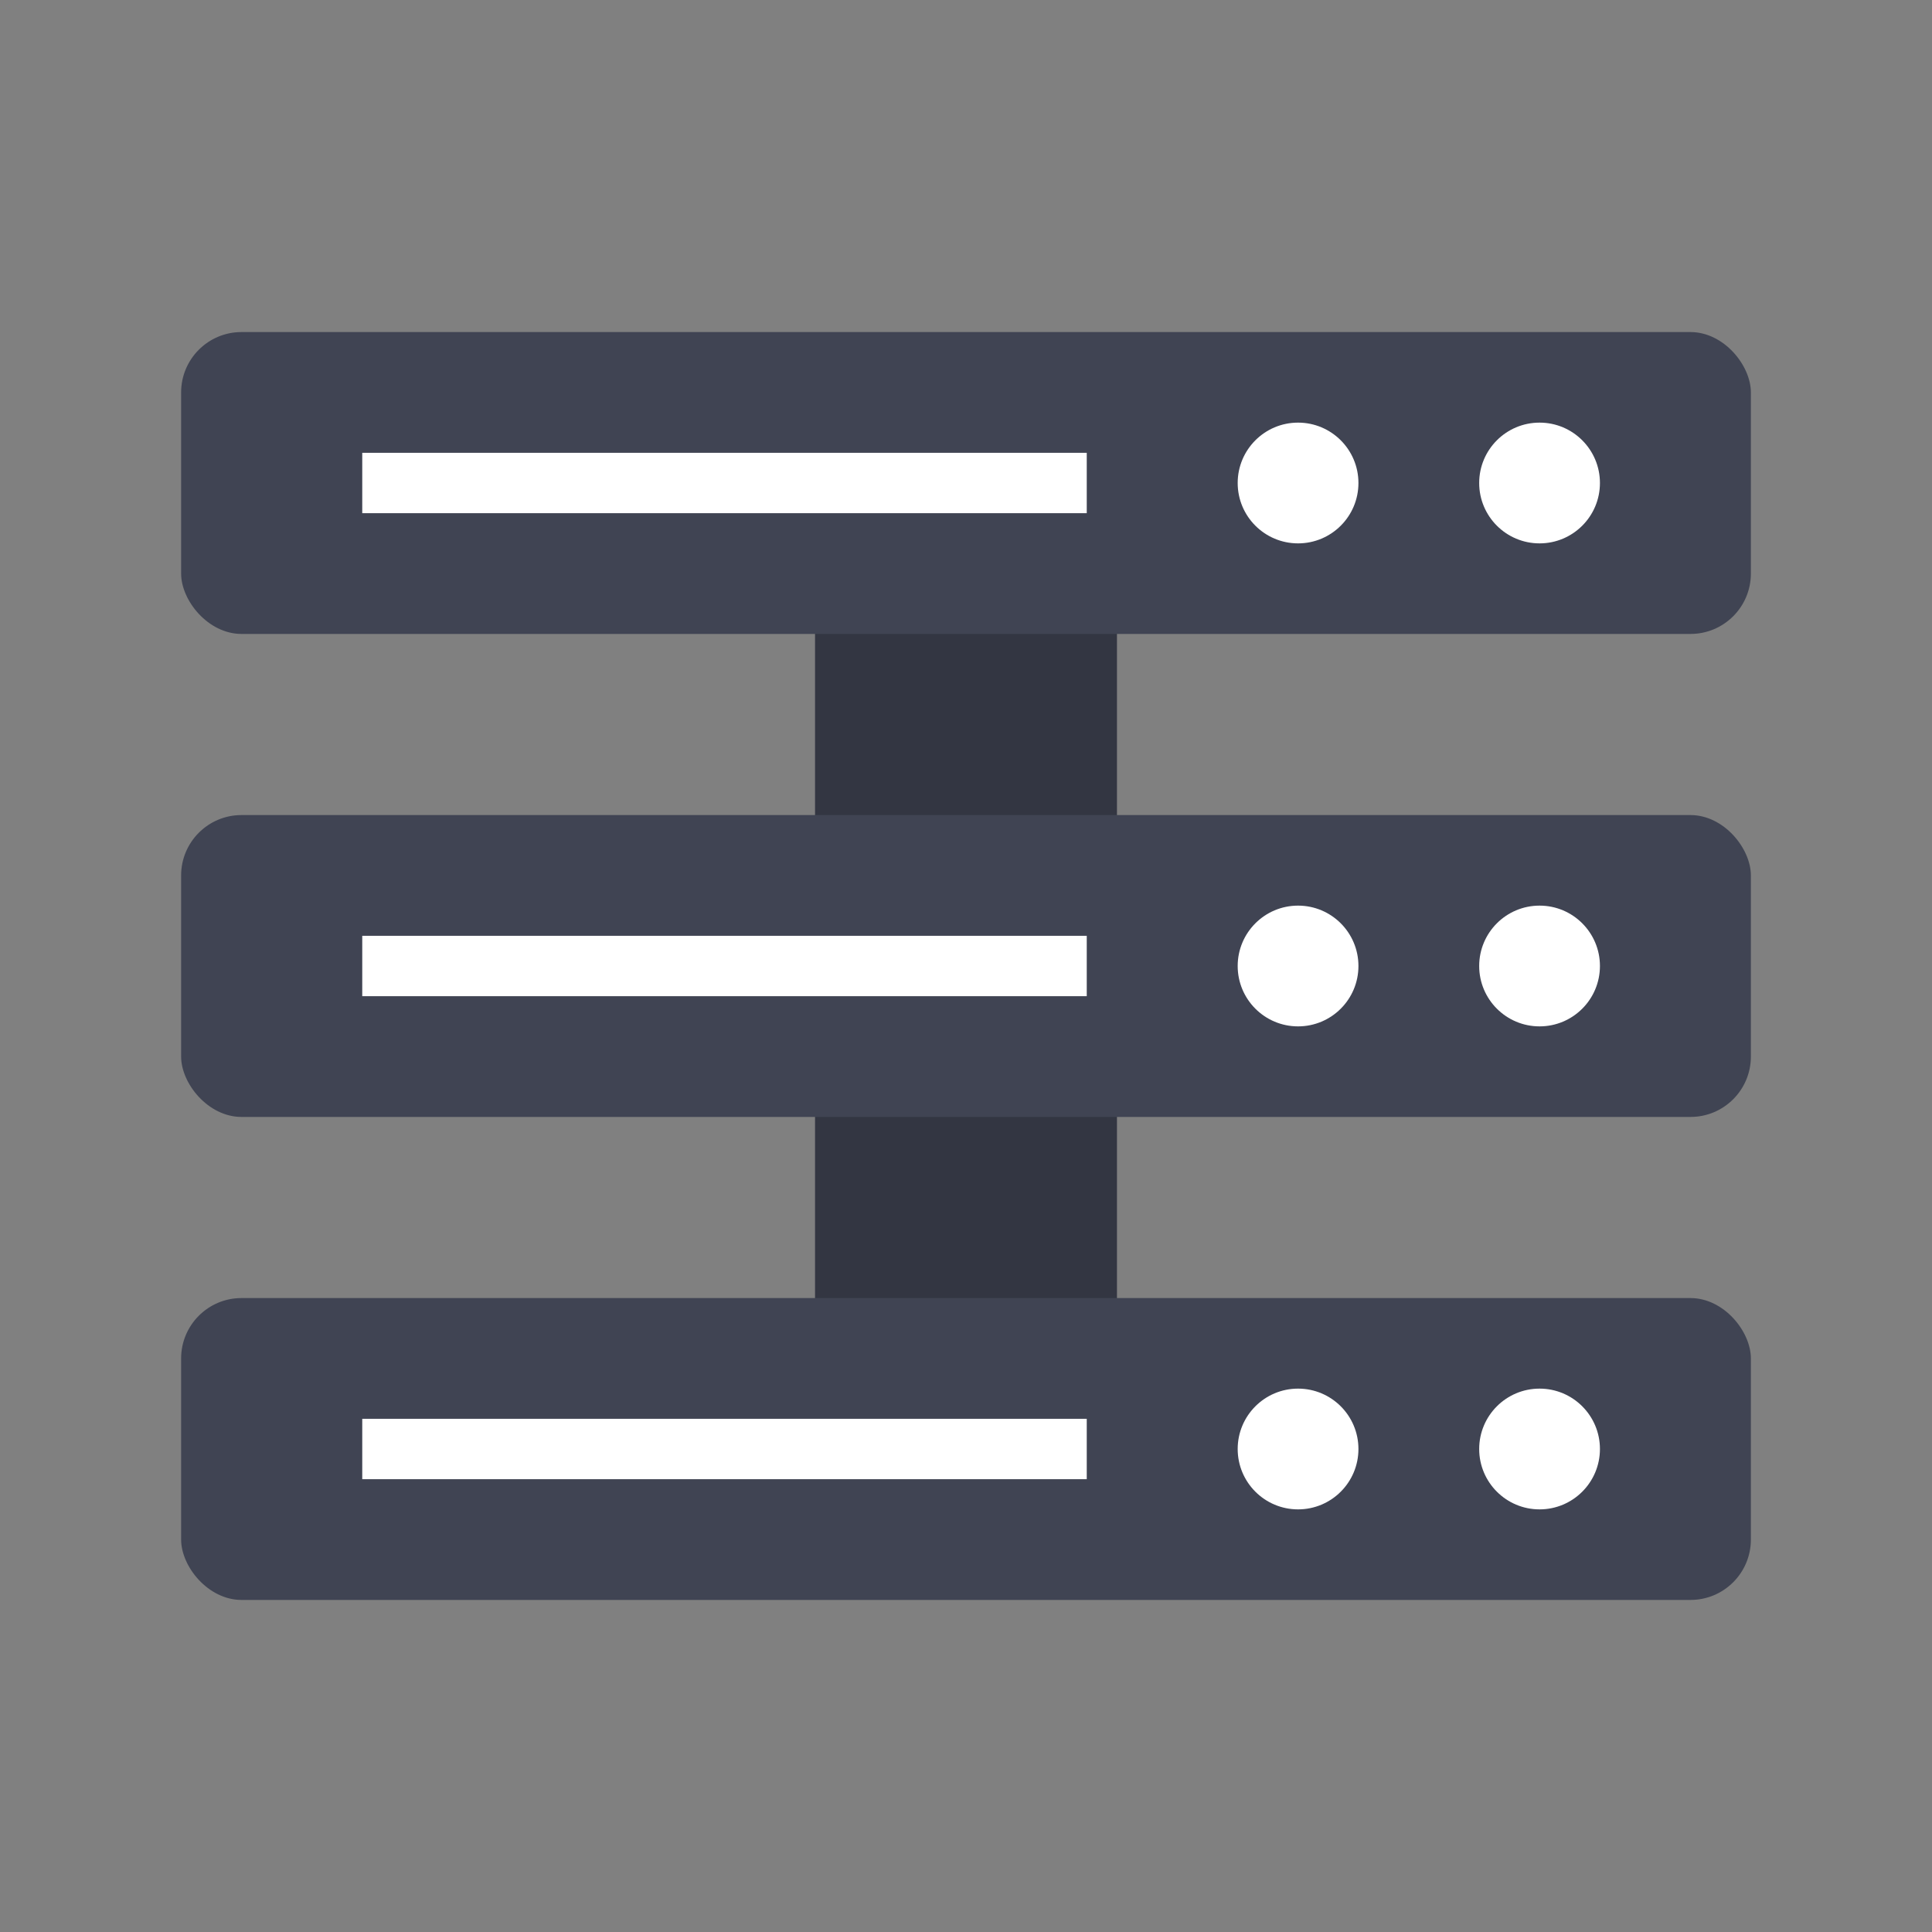 <svg width="64" height="64" version="1.1" xmlns="http://www.w3.org/2000/svg">
 <rect width="100%" height="100%" fill="#808080" stroke="none"/>
 <defs>
  <style id="current-color-scheme" type="text/css">.ColorScheme-Text {
        color:#333333;
      }
      .ColorScheme-Background{
        color:#ffffff;
      }
      .ColorScheme-Highlight {
        color:#404453;
      }</style>
 </defs>
 <rect class="ColorScheme-Highlight" transform="rotate(90)" x="13" y="-37" width="38" height="10" ry="2" fill="currentColor"/>
 <rect id="shadow" class="ColorScheme-Highlight" transform="rotate(90)" x="13" y="-37" width="38" height="10" ry="2" fill="#000000" opacity=".2"/>
 <rect class="ColorScheme-Highlight" x="6" y="27" width="52" height="10" ry="2" fill="currentColor"/>
 <rect class="ColorScheme-Highlight" x="6" y="43" width="52" height="10" ry="2" fill="currentColor"/>
 <rect class="ColorScheme-Highlight" x="6" y="11" width="52" height="10" ry="2" fill="currentColor"/>
 <path class="ColorScheme-Background" d="M12 15h24v2H12z" fill="currentColor"/>
 <ellipse class="ColorScheme-Background" cx="43" cy="16" rx="2" ry="2" fill="currentColor"/>
 <ellipse class="ColorScheme-Background" cx="51" cy="16" rx="2" ry="2" fill="currentColor"/>
 <path class="ColorScheme-Background" d="M12 31h24v2H12z" fill="currentColor"/>
 <ellipse class="ColorScheme-Background" cx="43" cy="32" rx="2" ry="2" fill="currentColor"/>
 <ellipse class="ColorScheme-Background" cx="51" cy="32" rx="2" ry="2" fill="currentColor"/>
 <path class="ColorScheme-Background" d="M12 47h24v2H12z" fill="currentColor"/>
 <ellipse class="ColorScheme-Background" cx="43" cy="48" rx="2" ry="2" fill="currentColor"/>
 <ellipse class="ColorScheme-Background" cx="51" cy="48" rx="2" ry="2" fill="currentColor"/>
</svg>
